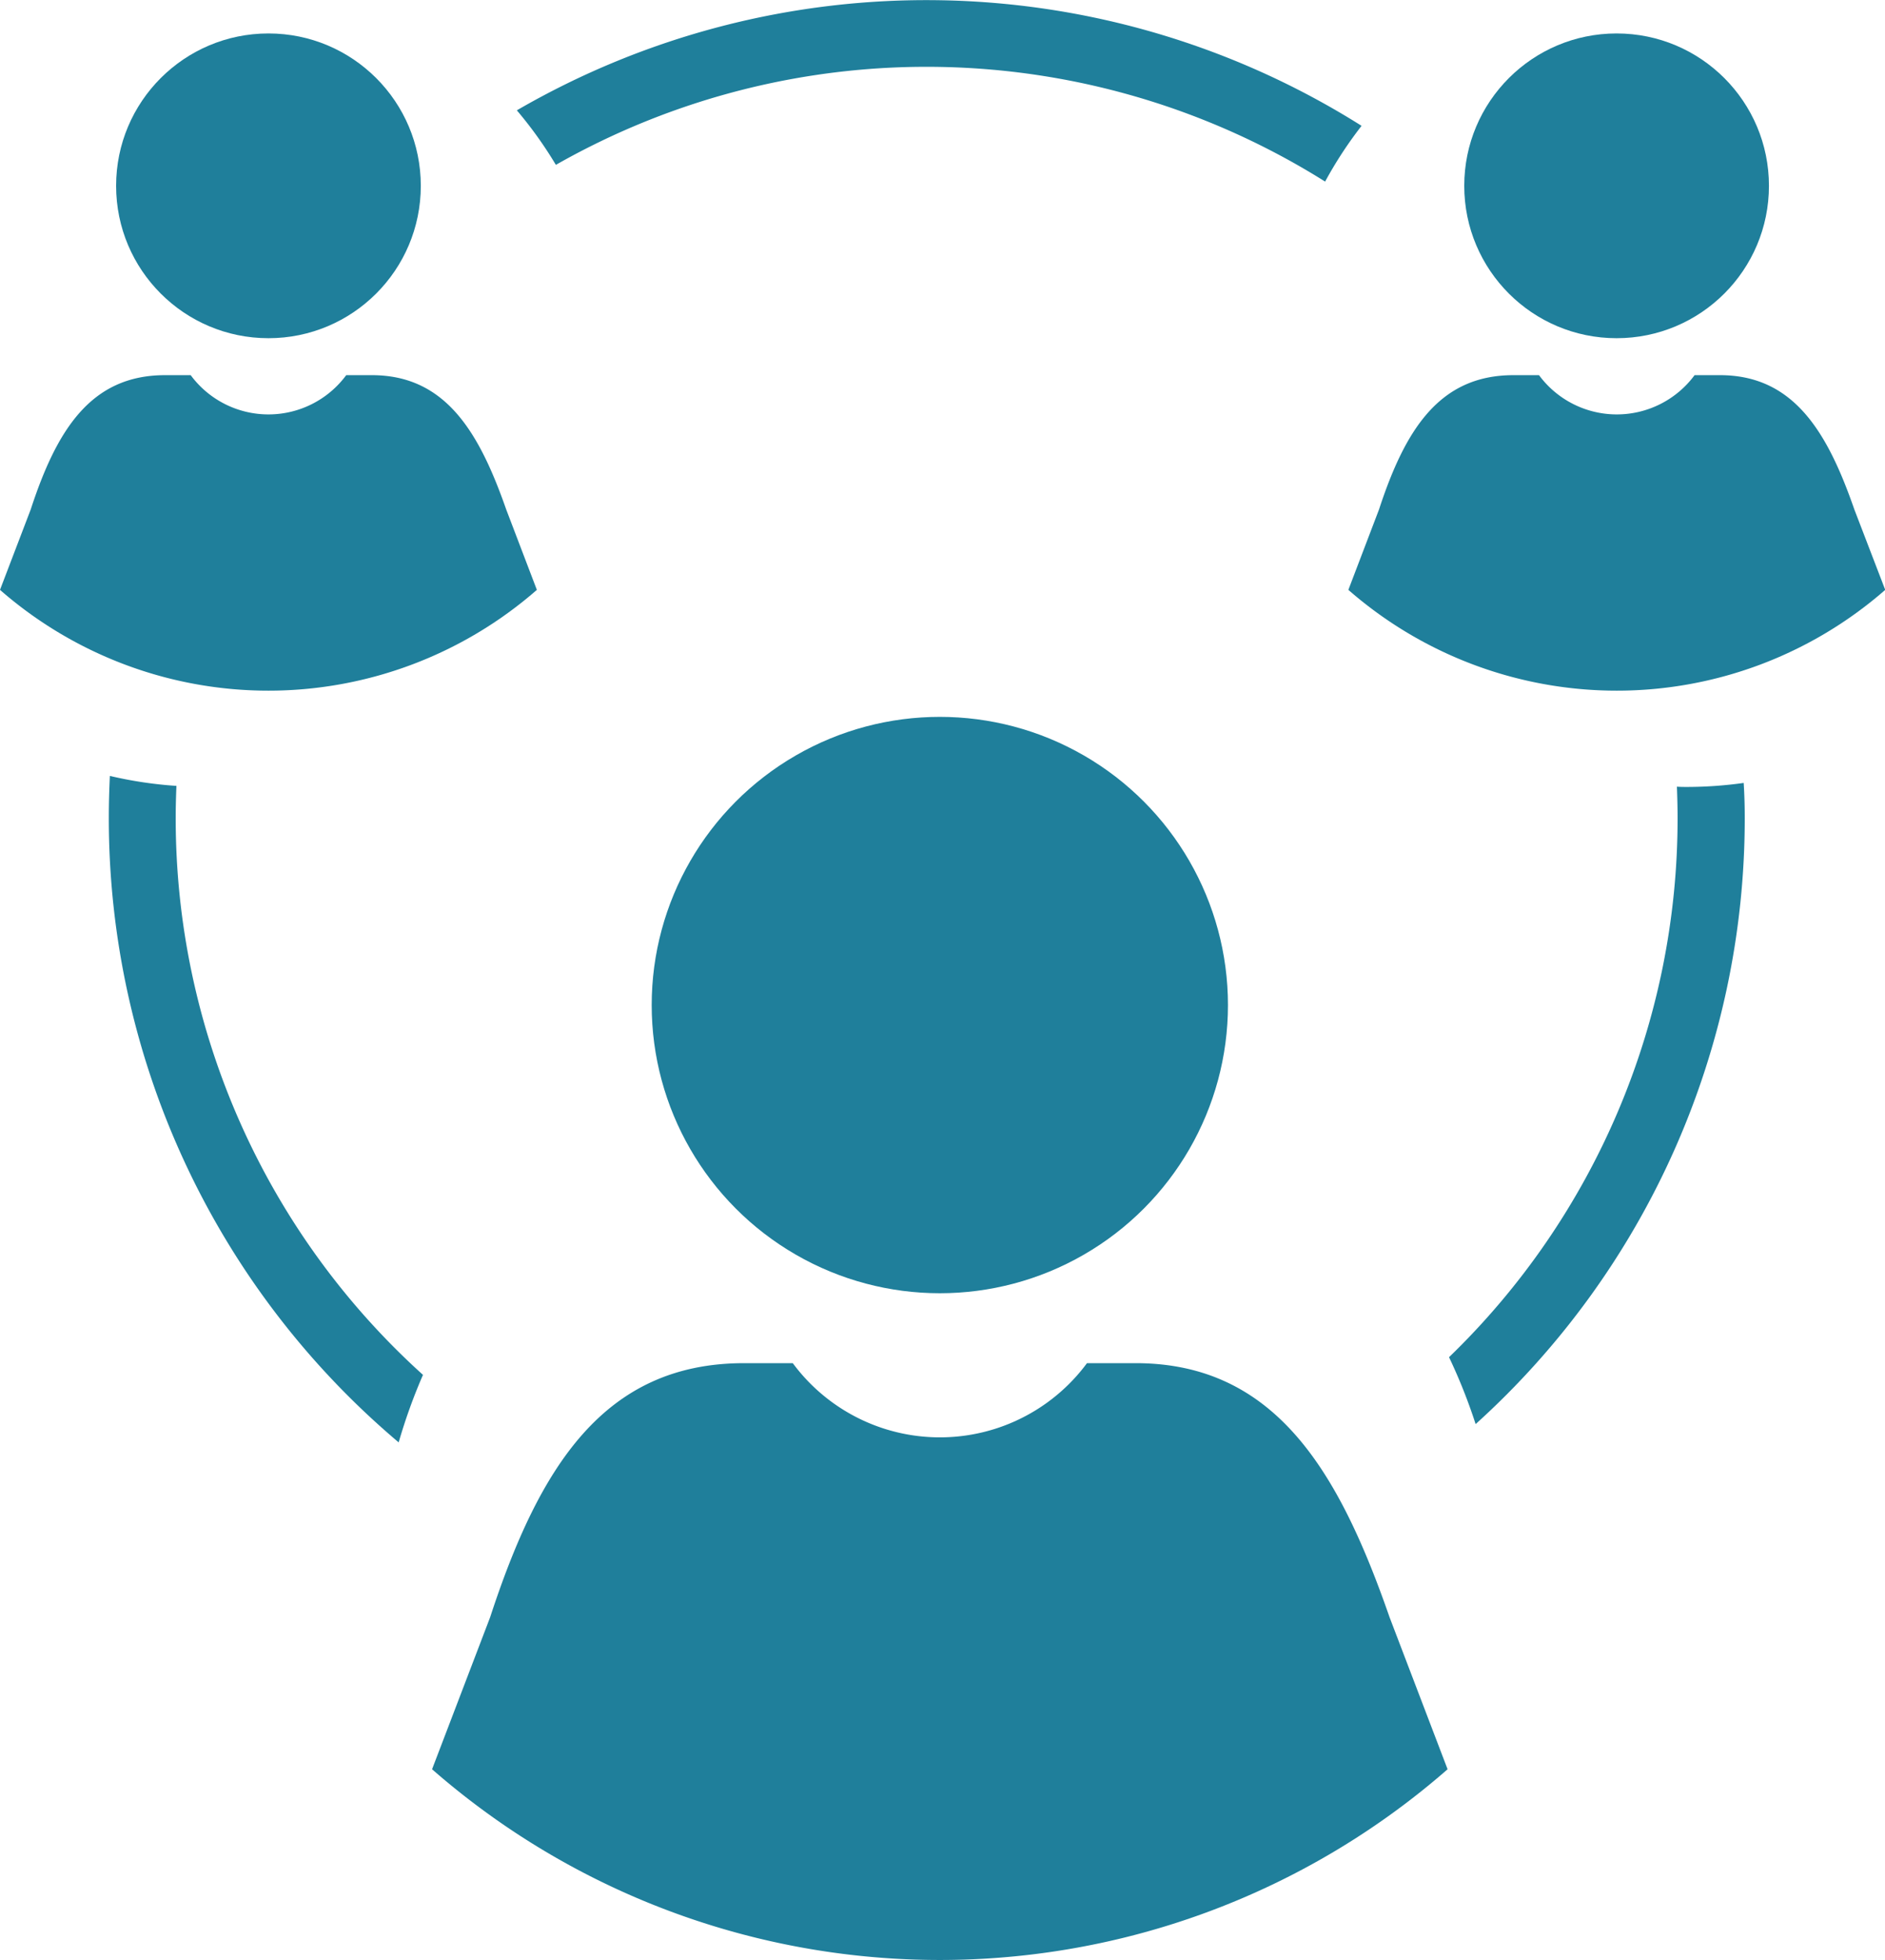 <svg xmlns="http://www.w3.org/2000/svg" viewBox="0 0 338.16 351.55"><defs><style>.cls-1{fill:#1f7f9b;}</style></defs><g id="Layer_2" data-name="Layer 2"><g id="Layer_1-2" data-name="Layer 1"><circle class="cls-1" cx="48.16" cy="33.33" r="27.33"/><path class="cls-1" d="M92.72,19.79a73.11,73.11,0,0,1,7,9.78,134.48,134.48,0,0,1,138,3,72.75,72.75,0,0,1,6.54-10A146.42,146.42,0,0,0,92.72,19.79ZM312.81,140.43a73.79,73.79,0,0,1-10.14.72c-.62,0-1.23,0-1.84-.05.07,1.86.12,3.73.12,5.61a134.32,134.32,0,0,1-41,96.72,99,99,0,0,1,4.77,12A146.39,146.39,0,0,0,313,146.71Q313,143.56,312.81,140.43ZM31.52,146.71c0-1.92.05-3.84.13-5.75a73.45,73.45,0,0,1-11.94-1.79c-.12,2.5-.19,5-.19,7.54a146.45,146.45,0,0,0,52,112,100.19,100.19,0,0,1,4.36-12.11A134.41,134.41,0,0,1,31.52,146.71Z"/><path class="cls-1" d="M90.81,91.38C86,77.64,80,67.29,66.72,67.29H62.11a17.34,17.34,0,0,1-27.9,0H29.6c-13.31,0-19.43,9.84-24.09,24.09L0,105.8a73.17,73.17,0,0,0,96.31,0Z"/><circle class="cls-1" cx="290.01" cy="33.33" r="27.33"/><path class="cls-1" d="M332.66,91.38c-4.78-13.74-10.79-24.09-24.1-24.09H304a17.35,17.35,0,0,1-27.91,0h-4.6c-13.31,0-19.43,9.84-24.1,24.09l-5.5,14.42a73.17,73.17,0,0,0,96.31,0Z"/><circle class="cls-1" cx="168.6" cy="180.27" r="51.69"/><path class="cls-1" d="M249.28,290.07c-9.05-26-20.41-45.57-45.57-45.57H195a32.82,32.82,0,0,1-52.78,0H133.5c-25.17,0-36.75,18.61-45.57,45.57L77.51,317.34a138.38,138.38,0,0,0,182.18,0Z"/></g></g></svg>